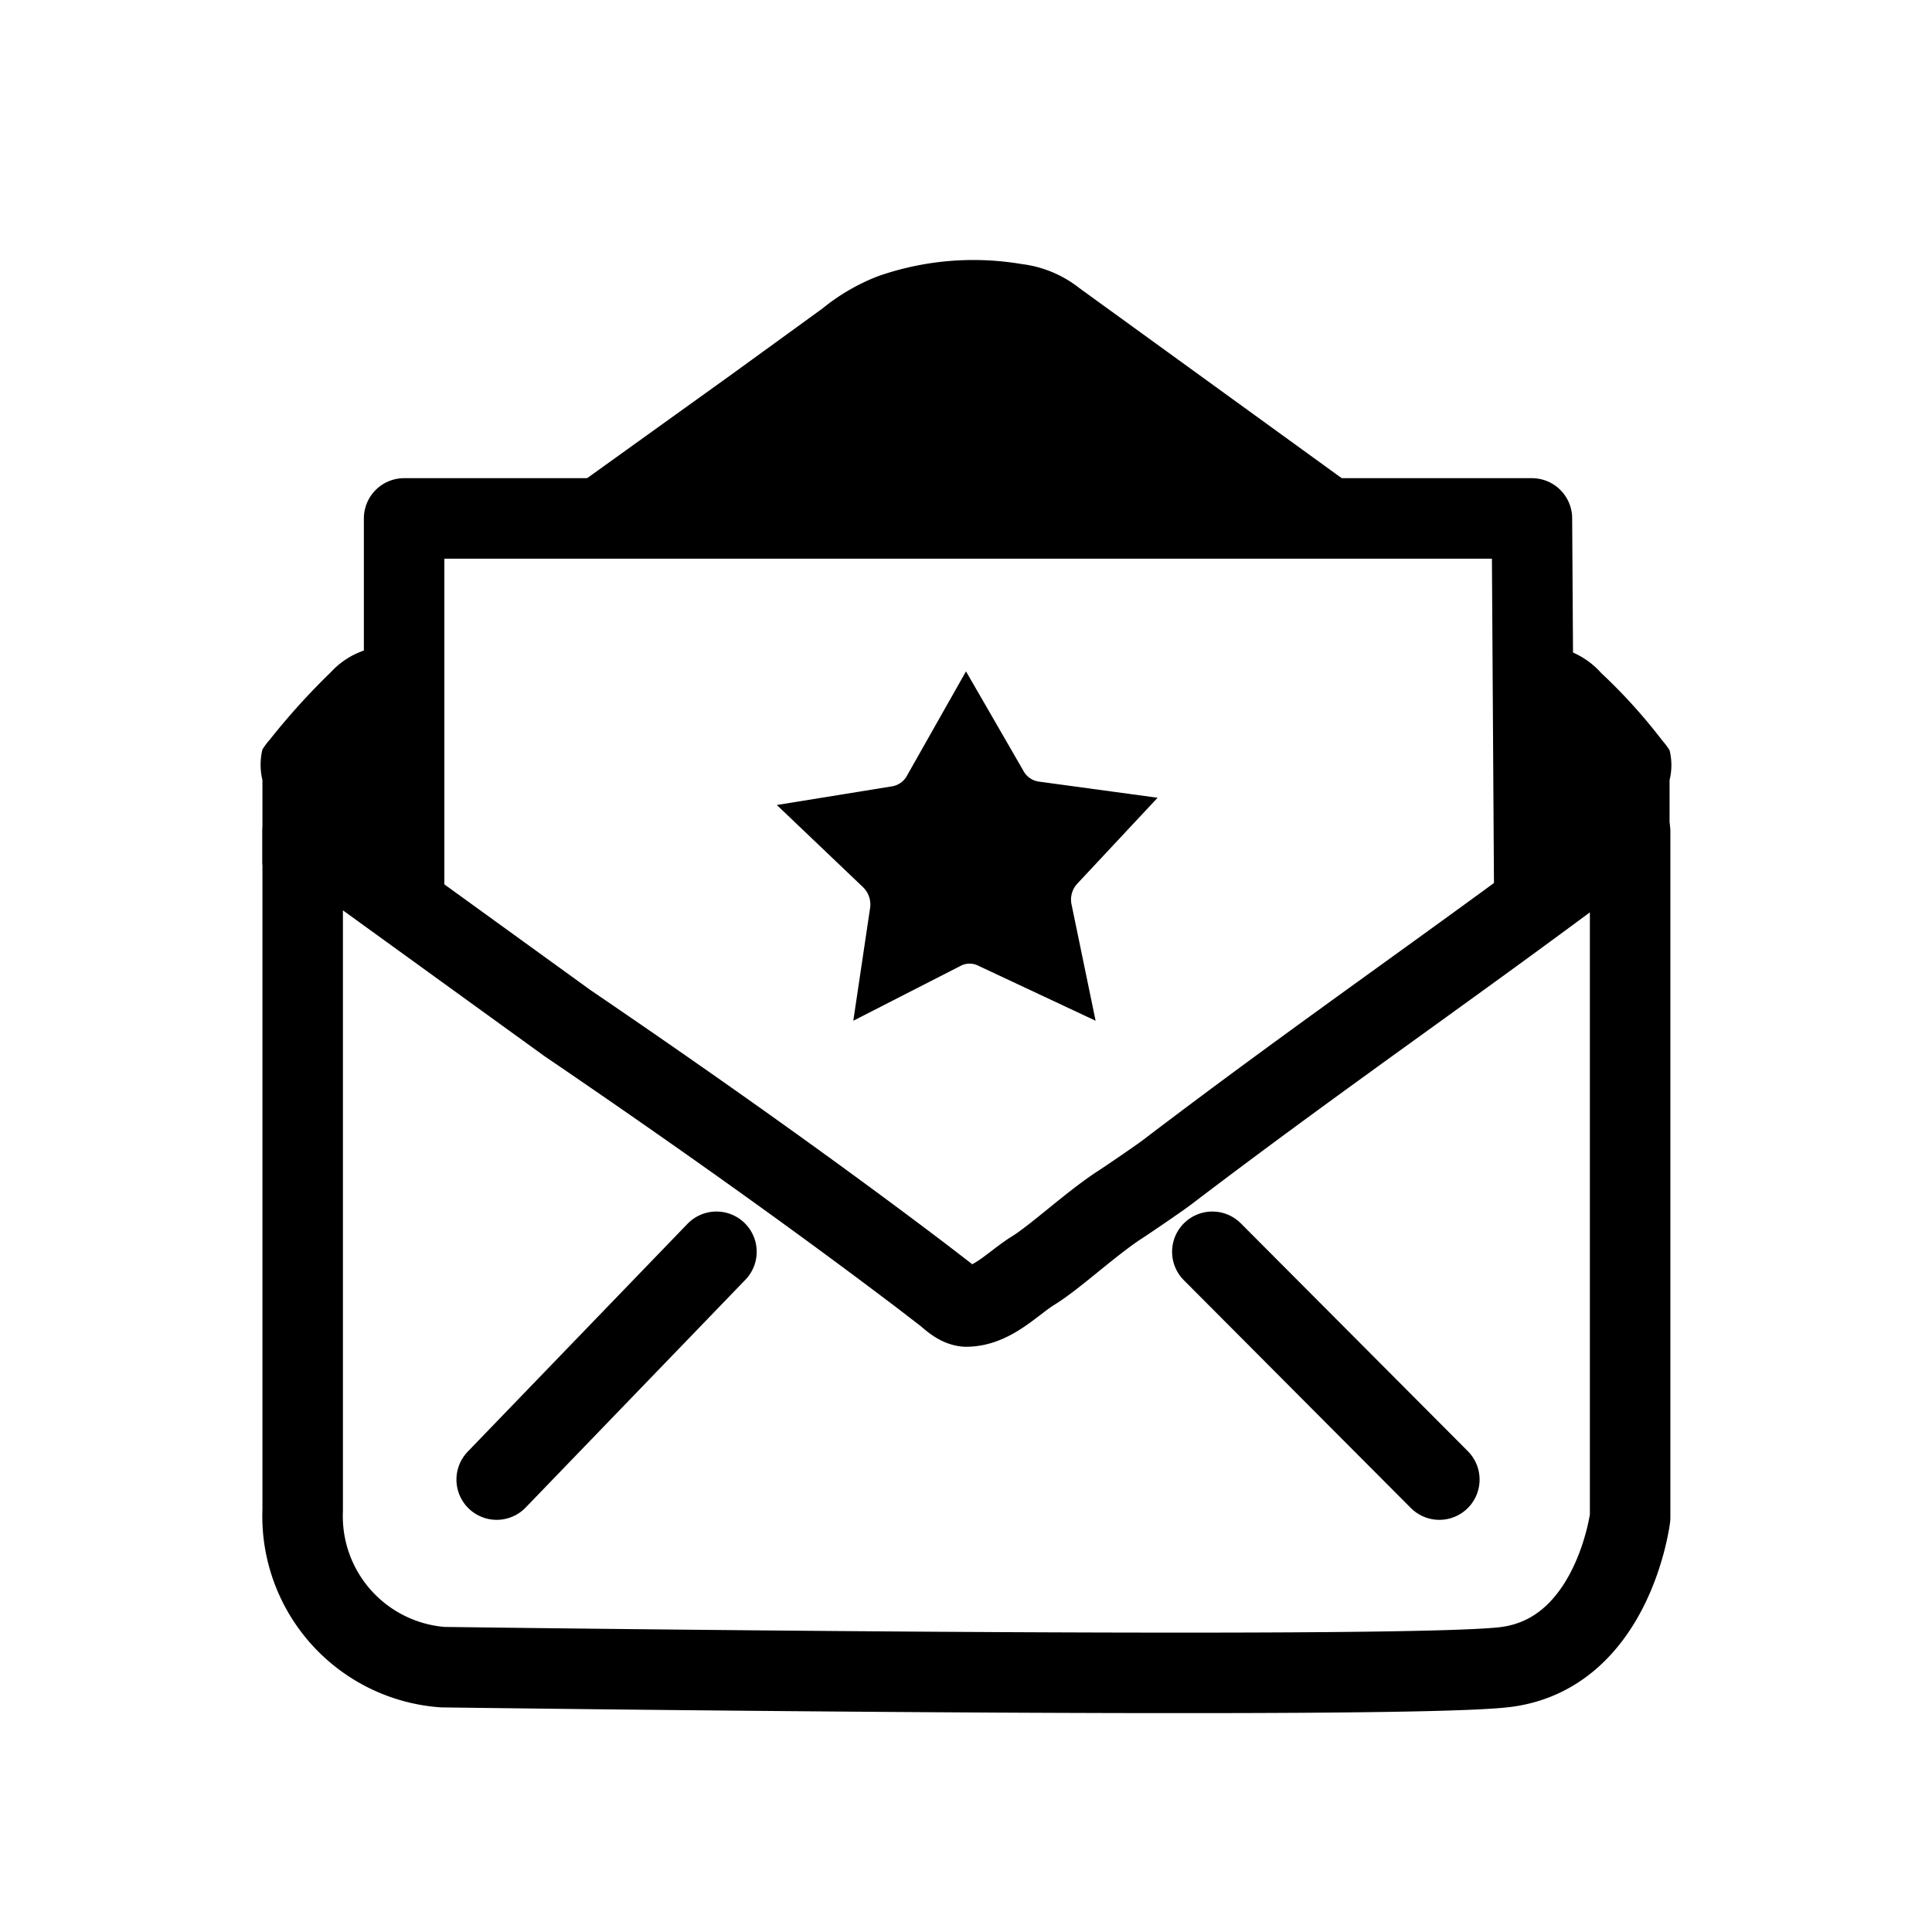 <svg id="Capa_1" data-name="Capa 1" xmlns="http://www.w3.org/2000/svg" viewBox="0 0 24 24"><defs><style>.cls-1,.cls-2,.cls-3{fill:none;stroke:currentColor;}.cls-1,.cls-2{stroke-linecap:round;}.cls-1,.cls-3{stroke-linejoin:round;}.cls-2{stroke-miterlimit:10;}.cls-4{fill:currentColor;}</style></defs><path class="cls-1" d="M20.25,10.33v8.52s-.21,1.7-1.56,1.86-13.19,0-13.19,0a1.88,1.88,0,0,1-1.74-1.95V10.33l3.29,2.38c1.47,1,3,2.08,4.41,3.15l.26.2c.08.06.17.16.28.17.33,0,.58-.29.84-.45s.69-.56,1.05-.8c.08-.05.58-.39.65-.45,2-1.52,3.61-2.61,5.61-4.12C20.16,10.4,20.25,10.35,20.25,10.33Z"/><line class="cls-2" x1="15.06" y1="15.55" x2="17.88" y2="18.38"/><line class="cls-2" x1="6.17" y1="18.38" x2="8.9" y2="15.55"/><polyline class="cls-3" points="5.02 11.47 5.02 6.44 19.03 6.44 19.06 11.21"/><path class="cls-4" d="M7.21,6,9.09,4.65l1.13-.82a2.53,2.53,0,0,1,.69-.4,3.59,3.59,0,0,1,1.78-.15,1.44,1.44,0,0,1,.72.3L16.75,6Z"/><path class="cls-4" d="M3.26,10.74V9.69a.81.81,0,0,1,0-.38.94.94,0,0,1,.09-.12,8.6,8.6,0,0,1,.76-.84,1,1,0,0,1,.48-.29c.42,0-.05,2.27-.05,2.27Z"/><path class="cls-4" d="M20.74,10.74V9.69a.77.77,0,0,0,0-.37.94.94,0,0,0-.09-.12,6.78,6.78,0,0,0-.76-.84,1,1,0,0,0-.48-.3c-.42,0,.05,2.28.05,2.28Z"/><path class="cls-4" d="M10.6,12.68l.21-1.41a.3.3,0,0,0-.09-.25L9.65,10l1.42-.23a.26.26,0,0,0,.2-.14L12,8.34l.71,1.23a.26.26,0,0,0,.2.14l1.47.2-1,1.07a.29.29,0,0,0-.07.25l.3,1.45L12.16,12a.24.24,0,0,0-.23,0Z"/></svg>
